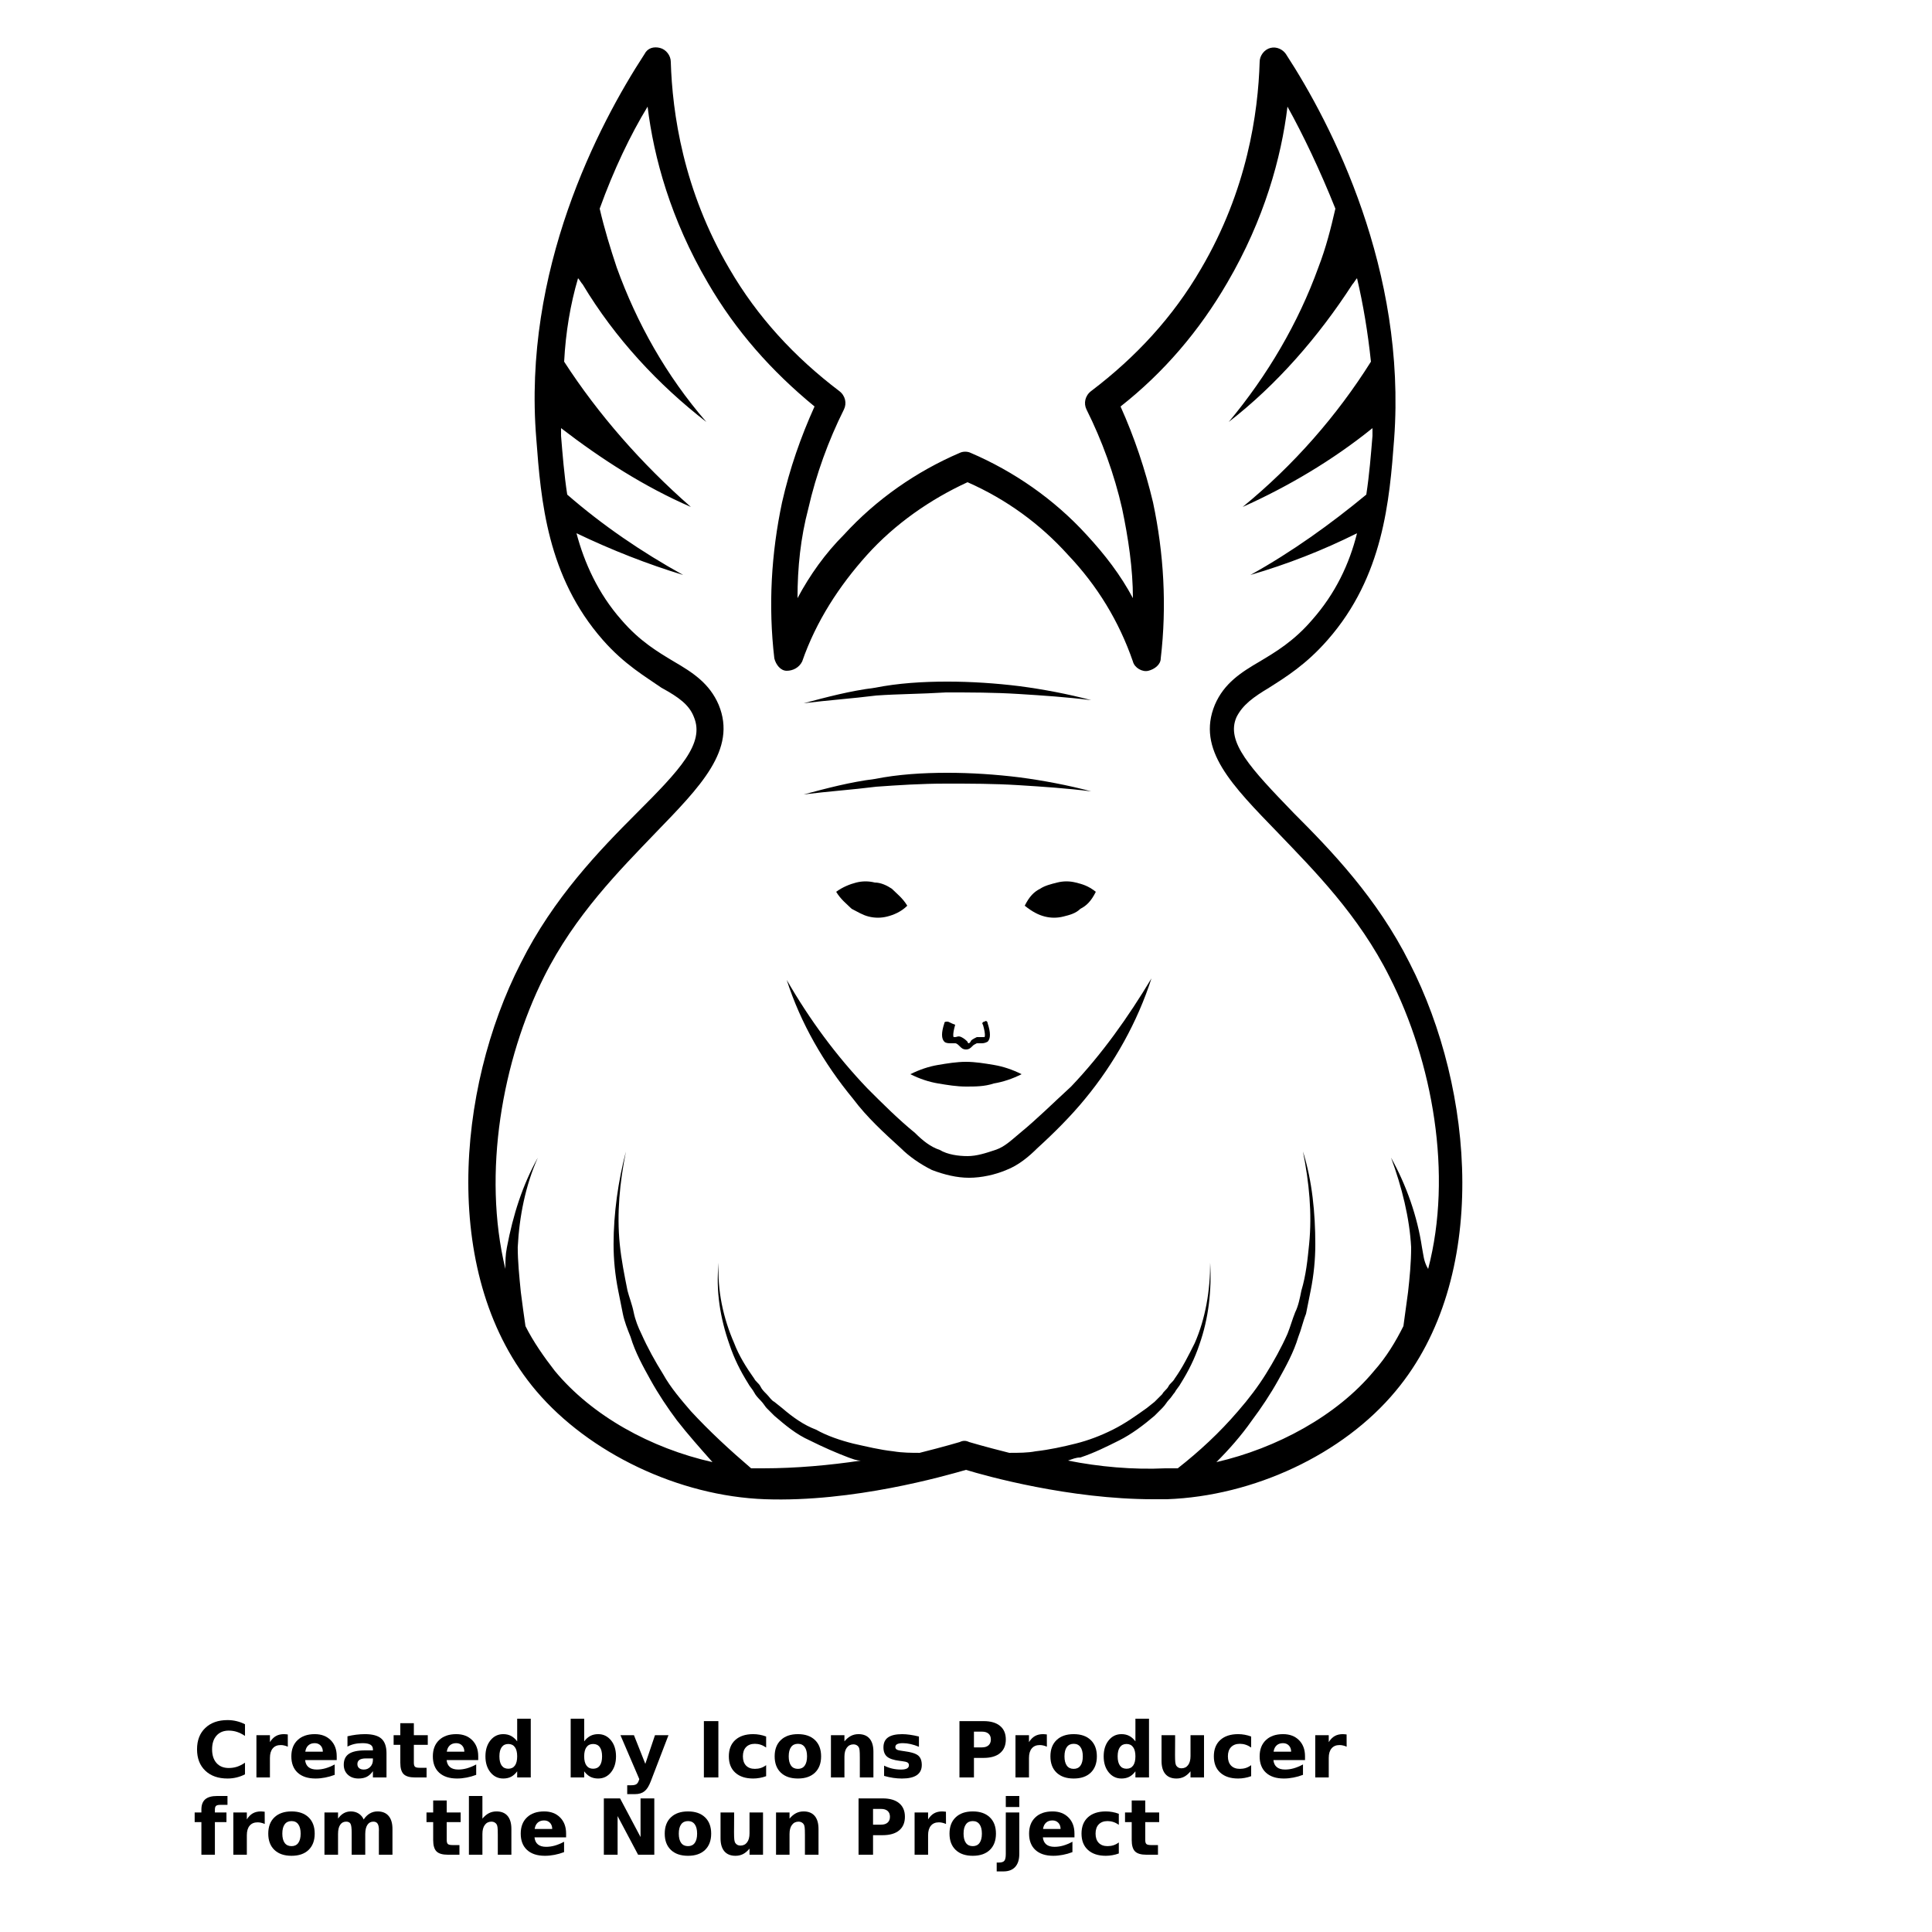 <?xml version="1.0" encoding="UTF-8"?>
<svg width="700pt" height="700pt" version="1.1" viewBox="0 0 700 700" xmlns="http://www.w3.org/2000/svg" xmlns:xlink="http://www.w3.org/1999/xlink">
 <defs>
  <symbol id="t" overflow="visible">
   <path d="m18.766-1.125c-0.969 0.5-1.98 0.875-3.031 1.125-1.043 0.258-2.137 0.391-3.281 0.391-3.398 0-6.09-0.945-8.078-2.844-1.992-1.906-2.984-4.484-2.984-7.734 0-3.258 0.992-5.836 2.984-7.734 1.988-1.906 4.68-2.859 8.078-2.859 1.145 0 2.238 0.133 3.281 0.391 1.051 0.25 2.062 0.625 3.031 1.125v4.219c-0.98-0.656-1.945-1.141-2.891-1.453-0.949-0.312-1.949-0.469-3-0.469-1.875 0-3.352 0.605-4.422 1.812-1.074 1.199-1.609 2.856-1.609 4.969 0 2.106 0.535 3.762 1.609 4.969 1.07 1.199 2.547 1.797 4.422 1.797 1.051 0 2.051-0.148 3-0.453 0.945-0.312 1.91-0.801 2.891-1.469z"/>
  </symbol>
  <symbol id="b" overflow="visible">
   <path d="m13.734-11.141c-0.438-0.195-0.871-0.344-1.297-0.438-0.418-0.102-0.84-0.156-1.266-0.156-1.262 0-2.231 0.406-2.906 1.219-0.68 0.805-1.016 1.953-1.016 3.453v7.062h-4.891v-15.312h4.891v2.516c0.625-1 1.344-1.727 2.156-2.188 0.82-0.469 1.801-0.703 2.938-0.703 0.164 0 0.344 0.012 0.531 0.031 0.195 0.012 0.477 0.039 0.844 0.078z"/>
  </symbol>
  <symbol id="a" overflow="visible">
   <path d="m17.641-7.703v1.406h-11.453c0.125 1.148 0.539 2.008 1.25 2.578 0.707 0.574 1.703 0.859 2.984 0.859 1.031 0 2.082-0.148 3.156-0.453 1.082-0.312 2.191-0.773 3.328-1.391v3.766c-1.156 0.438-2.312 0.766-3.469 0.984-1.156 0.227-2.312 0.344-3.469 0.344-2.773 0-4.93-0.703-6.469-2.109-1.531-1.406-2.297-3.379-2.297-5.922 0-2.5 0.754-4.461 2.266-5.891 1.508-1.438 3.582-2.156 6.219-2.156 2.406 0 4.332 0.73 5.781 2.188 1.445 1.449 2.172 3.383 2.172 5.797zm-5.031-1.625c0-0.926-0.273-1.672-0.812-2.234-0.543-0.57-1.25-0.859-2.125-0.859-0.949 0-1.719 0.266-2.312 0.797s-0.965 1.297-1.109 2.297z"/>
  </symbol>
  <symbol id="m" overflow="visible">
   <path d="m9.219-6.891c-1.023 0-1.793 0.172-2.312 0.516-0.512 0.344-0.766 0.855-0.766 1.531 0 0.625 0.207 1.117 0.625 1.469 0.414 0.344 0.988 0.516 1.719 0.516 0.926 0 1.703-0.328 2.328-0.984 0.633-0.664 0.953-1.492 0.953-2.484v-0.562zm7.469-1.844v8.734h-4.922v-2.266c-0.656 0.93-1.398 1.605-2.219 2.031-0.824 0.414-1.824 0.625-3 0.625-1.586 0-2.871-0.457-3.859-1.375-0.992-0.926-1.484-2.129-1.484-3.609 0-1.789 0.613-3.102 1.844-3.938 1.238-0.844 3.18-1.266 5.828-1.266h2.891v-0.391c0-0.77-0.309-1.332-0.922-1.688-0.617-0.363-1.57-0.547-2.859-0.547-1.055 0-2.031 0.105-2.938 0.312-0.898 0.211-1.73 0.523-2.5 0.938v-3.734c1.039-0.25 2.086-0.441 3.141-0.578 1.062-0.133 2.125-0.203 3.188-0.203 2.758 0 4.75 0.547 5.969 1.641 1.227 1.086 1.844 2.856 1.844 5.312z"/>
  </symbol>
  <symbol id="d" overflow="visible">
   <path d="m7.703-19.656v4.344h5.047v3.5h-5.047v6.5c0 0.711 0.141 1.188 0.422 1.438s0.836 0.375 1.672 0.375h2.516v3.5h-4.188c-1.938 0-3.312-0.398-4.125-1.203-0.805-0.812-1.203-2.18-1.203-4.109v-6.5h-2.422v-3.5h2.422v-4.344z"/>
  </symbol>
  <symbol id="f" overflow="visible">
   <path d="m12.766-13.078v-8.203h4.922v21.281h-4.922v-2.219c-0.668 0.906-1.406 1.57-2.219 1.984s-1.758 0.625-2.828 0.625c-1.887 0-3.434-0.75-4.641-2.25-1.211-1.5-1.812-3.426-1.812-5.781 0-2.363 0.602-4.297 1.812-5.797 1.207-1.5 2.754-2.25 4.641-2.25 1.062 0 2 0.215 2.812 0.641 0.82 0.43 1.566 1.086 2.234 1.969zm-3.219 9.922c1.039 0 1.836-0.379 2.391-1.141 0.551-0.77 0.828-1.883 0.828-3.344 0-1.457-0.277-2.566-0.828-3.328-0.555-0.77-1.352-1.156-2.391-1.156-1.043 0-1.84 0.387-2.391 1.156-0.555 0.762-0.828 1.871-0.828 3.328 0 1.461 0.273 2.574 0.828 3.344 0.551 0.762 1.348 1.141 2.391 1.141z"/>
  </symbol>
  <symbol id="l" overflow="visible">
   <path d="m10.5-3.156c1.051 0 1.852-0.379 2.406-1.141 0.551-0.77 0.828-1.883 0.828-3.344 0-1.457-0.277-2.566-0.828-3.328-0.555-0.77-1.355-1.156-2.406-1.156-1.055 0-1.859 0.387-2.422 1.156-0.555 0.773-0.828 1.883-0.828 3.328 0 1.449 0.273 2.559 0.828 3.328 0.562 0.773 1.367 1.156 2.422 1.156zm-3.25-9.922c0.676-0.883 1.422-1.539 2.234-1.969 0.82-0.426 1.766-0.641 2.828-0.641 1.895 0 3.445 0.75 4.656 2.25 1.207 1.5 1.812 3.434 1.812 5.797 0 2.356-0.605 4.281-1.812 5.781-1.211 1.5-2.762 2.25-4.656 2.25-1.062 0-2.008-0.211-2.828-0.625-0.812-0.426-1.559-1.086-2.234-1.984v2.219h-4.891v-21.281h4.891z"/>
  </symbol>
  <symbol id="k" overflow="visible">
   <path d="m0.344-15.312h4.891l4.125 10.391 3.5-10.391h4.891l-6.438 16.766c-0.648 1.695-1.402 2.883-2.266 3.562-0.867 0.688-2 1.031-3.406 1.031h-2.844v-3.219h1.531c0.832 0 1.438-0.137 1.812-0.406 0.383-0.262 0.68-0.73 0.891-1.406l0.141-0.422z"/>
  </symbol>
  <symbol id="j" overflow="visible">
   <path d="m2.578-20.406h5.25v20.406h-5.25z"/>
  </symbol>
  <symbol id="e" overflow="visible">
   <path d="m14.719-14.828v3.984c-0.656-0.457-1.324-0.797-2-1.016-0.668-0.219-1.359-0.328-2.078-0.328-1.367 0-2.434 0.402-3.203 1.203-0.762 0.793-1.141 1.906-1.141 3.344 0 1.43 0.379 2.543 1.141 3.344 0.77 0.793 1.836 1.188 3.203 1.188 0.758 0 1.484-0.109 2.172-0.328 0.688-0.227 1.32-0.566 1.906-1.016v4c-0.762 0.281-1.539 0.488-2.328 0.625-0.781 0.145-1.574 0.219-2.375 0.219-2.762 0-4.922-0.707-6.484-2.125-1.555-1.414-2.328-3.383-2.328-5.906 0-2.531 0.773-4.504 2.328-5.922 1.562-1.414 3.723-2.125 6.484-2.125 0.801 0 1.594 0.074 2.375 0.219 0.781 0.137 1.555 0.352 2.328 0.641z"/>
  </symbol>
  <symbol id="c" overflow="visible">
   <path d="m9.641-12.188c-1.086 0-1.914 0.391-2.484 1.172-0.574 0.781-0.859 1.906-0.859 3.375s0.285 2.594 0.859 3.375c0.57 0.773 1.398 1.156 2.484 1.156 1.062 0 1.875-0.383 2.438-1.156 0.57-0.781 0.859-1.906 0.859-3.375s-0.289-2.594-0.859-3.375c-0.562-0.781-1.375-1.172-2.438-1.172zm0-3.5c2.633 0 4.691 0.715 6.172 2.141 1.477 1.418 2.219 3.387 2.219 5.906 0 2.512-0.742 4.481-2.219 5.906-1.48 1.418-3.539 2.125-6.172 2.125-2.648 0-4.715-0.707-6.203-2.125-1.492-1.426-2.234-3.394-2.234-5.906 0-2.519 0.742-4.488 2.234-5.906 1.488-1.426 3.555-2.141 6.203-2.141z"/>
  </symbol>
  <symbol id="i" overflow="visible">
   <path d="m17.75-9.328v9.328h-4.922v-7.141c0-1.32-0.031-2.234-0.094-2.734s-0.168-0.867-0.312-1.109c-0.188-0.312-0.449-0.555-0.781-0.734-0.324-0.176-0.695-0.266-1.109-0.266-1.023 0-1.824 0.398-2.406 1.188-0.586 0.781-0.875 1.871-0.875 3.266v7.531h-4.891v-15.312h4.891v2.234c0.738-0.883 1.52-1.539 2.344-1.969 0.832-0.426 1.75-0.641 2.75-0.641 1.77 0 3.113 0.547 4.031 1.641 0.914 1.086 1.375 2.656 1.375 4.719z"/>
  </symbol>
  <symbol id="s" overflow="visible">
   <path d="m14.312-14.828v3.719c-1.043-0.438-2.055-0.766-3.031-0.984-0.98-0.219-1.902-0.328-2.766-0.328-0.93 0-1.621 0.117-2.078 0.344-0.449 0.23-0.672 0.59-0.672 1.078 0 0.387 0.172 0.684 0.516 0.891 0.344 0.211 0.957 0.367 1.844 0.469l0.859 0.125c2.508 0.324 4.195 0.852 5.062 1.578 0.863 0.73 1.297 1.871 1.297 3.422 0 1.637-0.605 2.867-1.812 3.688-1.199 0.812-2.992 1.219-5.375 1.219-1.023 0-2.074-0.078-3.156-0.234-1.074-0.156-2.18-0.395-3.312-0.719v-3.719c0.969 0.48 1.961 0.84 2.984 1.078 1.031 0.23 2.078 0.344 3.141 0.344 0.957 0 1.676-0.129 2.156-0.391 0.477-0.27 0.719-0.664 0.719-1.188 0-0.438-0.168-0.758-0.5-0.969-0.336-0.219-0.996-0.383-1.984-0.5l-0.859-0.109c-2.18-0.27-3.703-0.773-4.578-1.516-0.875-0.738-1.312-1.859-1.312-3.359 0-1.625 0.551-2.828 1.656-3.609 1.113-0.789 2.82-1.188 5.125-1.188 0.895 0 1.836 0.074 2.828 0.219 1 0.137 2.082 0.352 3.25 0.641z"/>
  </symbol>
  <symbol id="h" overflow="visible">
   <path d="m2.578-20.406h8.734c2.594 0 4.582 0.578 5.969 1.734 1.395 1.148 2.094 2.789 2.094 4.922 0 2.137-0.699 3.781-2.094 4.938-1.387 1.156-3.375 1.734-5.969 1.734h-3.484v7.078h-5.25zm5.25 3.812v5.703h2.922c1.02 0 1.805-0.25 2.359-0.75 0.562-0.5 0.844-1.203 0.844-2.109 0-0.914-0.281-1.617-0.844-2.109-0.555-0.488-1.34-0.734-2.359-0.734z"/>
  </symbol>
  <symbol id="g" overflow="visible">
   <path d="m2.188-5.969v-9.344h4.922v1.531c0 0.836-0.008 1.875-0.016 3.125-0.012 1.25-0.016 2.086-0.016 2.5 0 1.242 0.031 2.133 0.094 2.672 0.07 0.543 0.18 0.934 0.328 1.172 0.207 0.324 0.473 0.574 0.797 0.75 0.32 0.168 0.691 0.25 1.109 0.25 1.02 0 1.82-0.391 2.406-1.172 0.582-0.781 0.875-1.867 0.875-3.266v-7.562h4.891v15.312h-4.891v-2.219c-0.742 0.898-1.523 1.559-2.344 1.984-0.824 0.414-1.734 0.625-2.734 0.625-1.762 0-3.106-0.539-4.031-1.625-0.93-1.082-1.391-2.66-1.391-4.734z"/>
  </symbol>
  <symbol id="r" overflow="visible">
   <path d="m12.422-21.281v3.219h-2.703c-0.688 0-1.172 0.125-1.453 0.375-0.273 0.25-0.406 0.688-0.406 1.312v1.062h4.188v3.5h-4.188v11.812h-4.891v-11.812h-2.438v-3.5h2.438v-1.062c0-1.664 0.461-2.898 1.391-3.703 0.926-0.801 2.367-1.203 4.328-1.203z"/>
  </symbol>
  <symbol id="q" overflow="visible">
   <path d="m16.547-12.766c0.613-0.945 1.348-1.672 2.203-2.172 0.852-0.5 1.789-0.75 2.812-0.75 1.758 0 3.098 0.547 4.016 1.641 0.926 1.086 1.391 2.656 1.391 4.719v9.328h-4.922v-7.984-0.359c0.008-0.133 0.016-0.32 0.016-0.562 0-1.082-0.164-1.863-0.484-2.344-0.312-0.488-0.824-0.734-1.531-0.734-0.93 0-1.648 0.387-2.156 1.156-0.512 0.762-0.773 1.867-0.781 3.312v7.516h-4.922v-7.984c0-1.695-0.148-2.785-0.438-3.266-0.293-0.488-0.812-0.734-1.562-0.734-0.938 0-1.664 0.387-2.172 1.156-0.512 0.762-0.766 1.859-0.766 3.297v7.531h-4.922v-15.312h4.922v2.234c0.602-0.863 1.289-1.516 2.062-1.953 0.781-0.438 1.641-0.656 2.578-0.656 1.062 0 2 0.258 2.812 0.766 0.812 0.512 1.426 1.23 1.844 2.156z"/>
  </symbol>
  <symbol id="p" overflow="visible">
   <path d="m17.75-9.328v9.328h-4.922v-7.109c0-1.344-0.031-2.266-0.094-2.766s-0.168-0.867-0.312-1.109c-0.188-0.312-0.449-0.555-0.781-0.734-0.324-0.176-0.695-0.266-1.109-0.266-1.023 0-1.824 0.398-2.406 1.188-0.586 0.781-0.875 1.871-0.875 3.266v7.531h-4.891v-21.281h4.891v8.203c0.738-0.883 1.52-1.539 2.344-1.969 0.832-0.426 1.75-0.641 2.75-0.641 1.77 0 3.113 0.547 4.031 1.641 0.914 1.086 1.375 2.656 1.375 4.719z"/>
  </symbol>
  <symbol id="o" overflow="visible">
   <path d="m2.578-20.406h5.875l7.422 14v-14h4.984v20.406h-5.875l-7.422-14v14h-4.984z"/>
  </symbol>
  <symbol id="n" overflow="visible">
   <path d="m2.359-15.312h4.891v15.031c0 2.051-0.496 3.617-1.484 4.703-0.98 1.082-2.406 1.625-4.281 1.625h-2.422v-3.219h0.859c0.926 0 1.562-0.211 1.906-0.625 0.352-0.418 0.531-1.246 0.531-2.484zm0-5.969h4.891v4h-4.891z"/>
  </symbol>
 </defs>
 <g>
  <path d="m342.72 283.92c8.961 0 17.359 0 26.32 0.559 8.961 0.559 17.359 1.121 26.32 2.238-8.398-2.238-17.359-3.922-25.762-5.039-8.961-1.121-17.922-1.68-26.32-1.68-8.961 0-17.922 0.559-26.32 2.238-8.961 1.121-17.359 3.359-25.762 5.602 8.961-1.121 17.359-1.68 26.32-2.801 7.844-0.559 16.246-1.117 25.203-1.117z"/>
  <path d="m342.72 250.88c8.961 0 17.359 0 26.32 0.559 8.961 0.559 17.359 1.121 26.32 2.238-8.398-2.238-17.359-3.922-25.762-5.039-8.961-1.121-17.922-1.68-26.32-1.68-8.961 0-17.922 0.559-26.32 2.238-8.961 1.121-17.359 3.359-25.762 5.602 8.961-1.121 17.359-1.68 26.32-2.801 7.844-0.555 16.246-0.555 25.203-1.117z"/>
  <path d="m510.72 348.88c-11.762-23.52-28.559-40.879-42-54.32-15.68-16.238-24.641-25.762-20.719-34.719 2.238-4.481 6.16-7.281 11.762-10.641 6.16-3.922 13.441-8.398 21.281-17.359 20.16-22.961 22.398-50.398 24.078-72.801 4.481-61.039-22.398-113.68-39.199-139.44-1.121-1.68-3.359-2.801-5.602-2.238-2.238 0.559-3.922 2.801-3.922 5.039-0.559 18.48-4.481 46.48-21.281 75.039-10.078 17.359-23.52 31.922-39.762 44.238-2.238 1.68-2.801 4.481-1.68 6.719 5.602 11.199 10.078 23.52 12.879 35.84 2.238 10.641 3.922 21.84 3.922 32.48-4.481-8.398-10.078-15.68-16.801-22.961-11.762-12.879-26.32-22.961-42-29.68-1.121-0.559-2.801-0.559-3.922 0-15.68 6.719-30.238 16.801-42 29.68-6.719 6.719-12.32 14.559-16.801 22.961 0-11.199 1.121-21.84 3.922-32.48 2.801-12.32 7.281-24.641 12.879-35.84 1.121-2.238 0.559-5.039-1.68-6.719-16.238-12.32-29.68-26.879-39.762-44.238-16.793-28.559-20.711-56.559-21.273-75.039 0-2.238-1.68-4.481-3.922-5.039-2.238-0.559-4.481 0-5.602 2.238-16.801 25.762-44.238 78.398-39.199 139.44 1.68 22.398 3.922 49.84 24.078 72.801 7.84 8.961 15.68 13.441 21.281 17.359 6.16 3.359 10.078 6.16 11.762 10.641 3.922 9.52-5.039 19.039-20.719 34.719-13.441 13.441-30.238 30.801-42 54.32-23.52 45.922-29.121 114.24 5.602 155.12 19.039 22.398 51.52 38.078 82.879 39.199 31.922 1.121 64.961-8.398 72.801-10.641 7.281 2.238 37.52 10.641 67.762 10.641h5.039c31.359-1.121 63.84-16.238 82.879-39.199 34.16-40.879 28.559-109.2 5.039-155.12zm4.481 103.04c-1.68-11.199-5.602-22.398-11.199-32.48 3.922 10.641 6.719 21.84 7.281 32.48 0 5.602-0.559 11.199-1.121 16.238-0.559 3.922-1.121 8.398-1.68 12.32-2.801 5.602-6.16 11.199-10.641 16.238-13.441 16.238-35.281 28-57.121 33.039 4.481-4.481 8.961-9.52 12.879-15.121 3.359-4.481 6.719-9.52 9.52-14.559 2.801-5.039 5.602-10.078 7.281-15.68 1.121-2.801 1.68-5.602 2.801-8.398 0.559-2.801 1.121-5.602 1.68-8.398 1.121-5.602 1.68-11.199 1.68-16.801 0-11.199-1.121-22.961-4.481-33.602 2.238 11.199 3.359 22.398 2.238 33.602-0.559 5.602-1.121 11.199-2.801 16.801-0.559 2.801-1.121 5.602-2.238 7.84-1.121 2.801-1.68 5.039-2.801 7.84-2.238 5.039-5.039 10.078-7.84 14.559-2.801 4.481-6.16 8.961-10.078 13.441-6.719 7.84-14 14.559-21.84 20.719h-4.481c-11.762 0.559-24.078-0.559-35.281-2.801 1.68-0.559 2.801-1.121 4.481-1.121 5.039-1.68 9.52-3.922 14-6.16s8.961-5.602 12.879-8.961l2.801-2.801c1.121-1.121 1.68-2.238 2.238-2.801 1.121-1.121 1.68-2.238 2.238-2.801 0.559-1.121 1.68-2.238 2.238-3.359 2.801-4.481 5.039-8.961 6.719-14 3.359-9.52 4.481-19.602 3.922-29.68 0 10.078-1.68 20.16-5.602 29.121-2.238 4.481-4.481 8.961-7.281 12.879-0.559 1.121-1.68 1.68-2.238 2.801-0.559 1.121-1.68 1.68-2.238 2.801l-2.801 2.801-2.801 2.238c-3.922 2.801-7.84 5.602-12.32 7.84-4.481 2.238-8.961 3.922-13.441 5.039-4.481 1.121-9.52 2.238-14.559 2.801-2.801 0.559-6.16 0.559-9.52 0.559-8.961-2.238-14.559-3.922-14.559-3.922-1.121-0.559-2.238-0.559-3.359 0 0 0-5.602 1.68-14.559 3.922-2.801 0-6.16 0-9.52-0.559-5.039-0.559-9.52-1.68-14.559-2.801-4.481-1.121-9.52-2.801-13.441-5.039-4.481-1.68-8.398-4.481-12.32-7.84l-2.801-2.238c-1.121-0.559-1.68-1.68-2.801-2.801-1.121-1.121-1.68-1.68-2.238-2.801s-1.68-1.68-2.238-2.801c-2.801-3.922-5.602-8.398-7.281-12.879-3.922-8.961-6.16-19.039-5.602-29.121-1.121 10.078 0.559 20.16 3.922 29.68 1.68 5.039 3.922 9.52 6.719 14 0.559 1.121 1.68 2.238 2.238 3.359 0.559 1.121 1.68 2.238 2.238 2.801 1.121 1.121 1.68 2.238 2.238 2.801l2.801 2.801c3.922 3.359 7.84 6.719 12.879 8.961 4.481 2.238 9.52 4.481 14 6.16 1.68 0.559 2.801 1.121 4.481 1.121-11.199 1.68-23.52 2.801-35.281 2.801h-4.481c-7.84-6.719-15.121-13.441-21.84-20.719-3.359-3.922-7.281-8.398-10.078-13.441-2.801-4.481-5.602-9.52-7.84-14.559-1.121-2.238-2.238-5.039-2.801-7.84-0.559-2.801-1.68-5.602-2.238-7.84-1.121-5.602-2.238-11.199-2.801-16.801-1.121-11.199 0-22.398 2.238-33.602-2.801 10.641-4.481 22.398-4.481 33.602 0 5.602 0.559 11.199 1.68 16.801 0.559 2.801 1.121 5.602 1.68 8.398 0.559 2.801 1.68 5.602 2.801 8.398 1.68 5.602 4.481 10.641 7.281 15.68s6.16 10.078 9.52 14.559c3.922 5.039 8.398 10.078 12.879 15.121-22.398-5.039-43.68-16.801-57.121-33.039-3.922-5.039-7.84-10.641-10.641-16.238-0.559-3.922-1.121-7.84-1.68-12.32-0.559-5.602-1.121-11.199-1.121-16.238 0.559-11.199 2.801-22.398 7.281-32.48-5.602 10.078-8.961 20.719-11.199 32.48-0.559 2.801-0.559 5.039-0.559 7.84-8.398-34.719-1.121-75.602 14-105.84 11.199-22.398 27.441-38.641 40.32-52.078 16.238-16.801 29.68-30.238 22.961-46.48-3.359-7.84-9.52-11.762-16.238-15.68-5.602-3.359-12.32-7.281-19.039-15.121-8.398-9.52-13.441-20.719-16.238-31.359 12.879 6.16 25.762 11.199 38.641 15.121-15.121-8.398-29.121-17.922-42-29.121-1.121-7.281-1.68-14.559-2.238-21.281v-2.801c14.559 11.199 30.238 21.281 47.039 28.559-17.918-15.68-33.598-33.602-45.918-52.641 0.559-10.641 2.238-20.719 5.039-30.238 0.559 0.559 1.121 1.68 1.68 2.238 11.762 19.602 27.441 36.398 44.801 49.84-14.559-16.801-25.199-35.84-32.48-56-2.238-6.719-4.481-14-6.16-21.281 5.039-14 11.199-26.879 17.359-36.961 2.238 18.48 8.398 40.879 21.84 63.84 10.078 17.359 22.961 31.922 38.641 44.801-5.039 11.199-8.961 22.398-11.762 34.719-3.922 18.48-5.039 37.52-2.801 56.559 0.559 2.238 2.238 4.481 4.481 4.481 2.238 0 4.481-1.121 5.602-3.359 5.039-14.559 13.441-27.441 23.52-38.641 10.078-11.199 22.961-20.16 36.398-26.32 14 6.16 26.32 15.121 36.398 26.32 10.641 11.199 18.48 24.078 23.52 38.641 0.559 2.238 3.359 3.922 5.602 3.359 2.238-0.559 4.481-2.238 4.481-4.481 2.238-19.039 1.121-38.078-2.801-56.559-2.801-11.762-6.719-23.52-11.762-34.719 15.68-12.32 28.559-27.441 38.641-44.801 13.441-22.961 19.602-45.359 21.84-63.84 5.602 10.078 11.762 22.961 17.359 36.961-1.68 7.281-3.359 14-6.16 21.281-7.281 20.16-18.48 39.199-32.48 56 17.359-13.441 32.48-30.801 44.801-49.84 0.559-0.559 1.121-1.68 1.68-2.238 2.238 9.52 3.922 19.602 5.039 30.238-12.32 19.602-28 37.52-46.48 52.641 16.238-7.281 32.48-16.801 47.039-28.559v2.801c-0.559 6.719-1.121 14-2.238 21.281-12.879 10.641-26.879 20.719-42 29.121 13.441-3.922 26.32-8.961 38.641-15.121-2.801 11.199-7.84 21.84-16.238 31.359-6.719 7.84-13.441 11.762-19.039 15.121-6.719 3.922-12.879 7.84-16.238 15.68-6.719 16.238 6.16 29.121 22.961 46.48 12.879 13.441 29.121 29.68 40.32 52.078 15.68 30.801 22.961 71.68 14 105.84-1.676-2.801-1.676-5.043-2.238-7.84z"/>
  <path d="m369.6 410.48c-3.359 2.801-5.602 5.039-8.961 6.16s-6.719 2.238-10.078 2.238-7.281-0.559-10.078-2.238c-3.359-1.121-6.16-3.359-8.961-6.16-6.16-5.039-11.762-10.641-17.359-16.238-11.199-11.762-20.719-24.641-29.121-39.199 5.039 15.68 13.441 30.238 24.078 43.121 5.039 6.719 11.199 12.32 17.359 17.922 2.801 2.801 6.719 5.602 11.199 7.84 4.481 1.68 8.961 2.801 13.441 2.801 4.481 0 9.52-1.121 13.441-2.801 4.481-1.68 8.398-5.039 11.199-7.84 6.16-5.602 12.32-11.762 17.359-17.922 10.641-12.879 19.039-28 24.078-43.68-8.398 14-17.922 27.441-29.121 39.199-6.719 6.156-12.316 11.758-18.477 16.797z"/>
  <path d="m316.96 319.76c-2.238-0.559-4.481-0.559-6.719 0-2.238 0.559-5.039 1.68-7.281 3.359 1.68 2.801 3.922 4.481 5.602 6.16 2.238 1.121 3.922 2.238 6.16 2.801 2.238 0.559 4.481 0.559 6.719 0 2.238-0.559 5.039-1.68 7.281-3.922-1.68-2.801-3.922-4.481-5.602-6.16-1.68-1.121-3.922-2.238-6.16-2.238z"/>
  <path d="m383.04 319.76c-2.238 0.559-4.481 1.121-6.16 2.238-2.238 1.121-3.922 2.801-5.602 6.16 2.801 2.238 5.039 3.359 7.281 3.922 2.238 0.559 4.481 0.559 6.719 0 2.238-0.559 4.481-1.121 6.16-2.801 2.238-1.121 3.922-2.801 5.602-6.16-2.801-2.238-5.039-2.801-7.281-3.359-2.238-0.562-4.477-0.562-6.719 0z"/>
  <path d="m343.28 370.16c-0.559 0-1.121 0-1.121 0.559-1.121 3.359-1.121 5.602 0 6.719 0.559 0.559 1.68 0.559 2.238 0.559h1.68c0.559 0 1.121 0.559 1.68 1.121 0.559 0.559 1.121 1.121 2.238 1.121 1.121 0 1.68-0.559 2.238-1.121 0.559-0.559 0.559-0.559 1.68-1.121h1.68c0.559 0 1.121 0 2.238-0.559 1.121-1.121 1.121-3.359 0-6.719 0-0.559-0.559-1.121-1.121-0.559-0.559 0-1.121 0.559-0.559 1.121 1.121 3.922 0.559 4.481 0.559 4.481h-0.559-2.238c-1.121 0.559-2.238 1.121-2.238 1.68-0.559 0.559-0.559 0.559-0.559 0.559s-0.559 0-0.559-0.559c-0.559-0.559-1.121-1.121-2.238-1.68-1.121-0.559-1.68 0-2.238 0h-0.559s-0.559-0.559 0.559-4.481c-1.684-0.562-2.242-1.121-2.801-1.121z"/>
  <path d="m329.84 389.2c3.359 1.68 6.719 2.801 10.078 3.359s6.719 1.121 10.078 1.121 6.719 0 10.078-1.121c3.359-0.559 6.719-1.68 10.078-3.359-3.359-1.68-6.719-2.801-10.078-3.359s-6.719-1.121-10.078-1.121-6.719 0.559-10.078 1.121c-3.359 0.559-6.719 1.68-10.078 3.359z"/>
  <use x="70" y="644" xlink:href="#t"/>
  <use x="90.551" y="644" xlink:href="#b"/>
  <use x="104.359" y="644" xlink:href="#a"/>
  <use x="123.348" y="644" xlink:href="#m"/>
  <use x="142.242" y="644" xlink:href="#d"/>
  <use x="155.629" y="644" xlink:href="#a"/>
  <use x="174.617" y="644" xlink:href="#f"/>
  <use x="204.41" y="644" xlink:href="#l"/>
  <use x="224.453" y="644" xlink:href="#k"/>
  <use x="252.453" y="644" xlink:href="#j"/>
  <use x="262.867" y="644" xlink:href="#e"/>
  <use x="279.469" y="644" xlink:href="#c"/>
  <use x="298.703" y="644" xlink:href="#i"/>
  <use x="318.637" y="644" xlink:href="#s"/>
  <use x="345.051" y="644" xlink:href="#h"/>
  <use x="365.57" y="644" xlink:href="#b"/>
  <use x="379.383" y="644" xlink:href="#c"/>
  <use x="398.617" y="644" xlink:href="#f"/>
  <use x="418.66" y="644" xlink:href="#g"/>
  <use x="438.594" y="644" xlink:href="#e"/>
  <use x="455.191" y="644" xlink:href="#a"/>
  <use x="474.18" y="644" xlink:href="#b"/>
  <use x="70" y="672" xlink:href="#r"/>
  <use x="82.184" y="672" xlink:href="#b"/>
  <use x="95.992" y="672" xlink:href="#c"/>
  <use x="115.227" y="672" xlink:href="#q"/>
  <use x="154.152" y="672" xlink:href="#d"/>
  <use x="167.535" y="672" xlink:href="#p"/>
  <use x="187.469" y="672" xlink:href="#a"/>
  <use x="216.207" y="672" xlink:href="#o"/>
  <use x="239.641" y="672" xlink:href="#c"/>
  <use x="258.879" y="672" xlink:href="#g"/>
  <use x="278.812" y="672" xlink:href="#i"/>
  <use x="308.492" y="672" xlink:href="#h"/>
  <use x="329.016" y="672" xlink:href="#b"/>
  <use x="342.82" y="672" xlink:href="#c"/>
  <use x="362.059" y="672" xlink:href="#n"/>
  <use x="371.656" y="672" xlink:href="#a"/>
  <use x="390.648" y="672" xlink:href="#e"/>
  <use x="407.242" y="672" xlink:href="#d"/>
 </g>
</svg>
